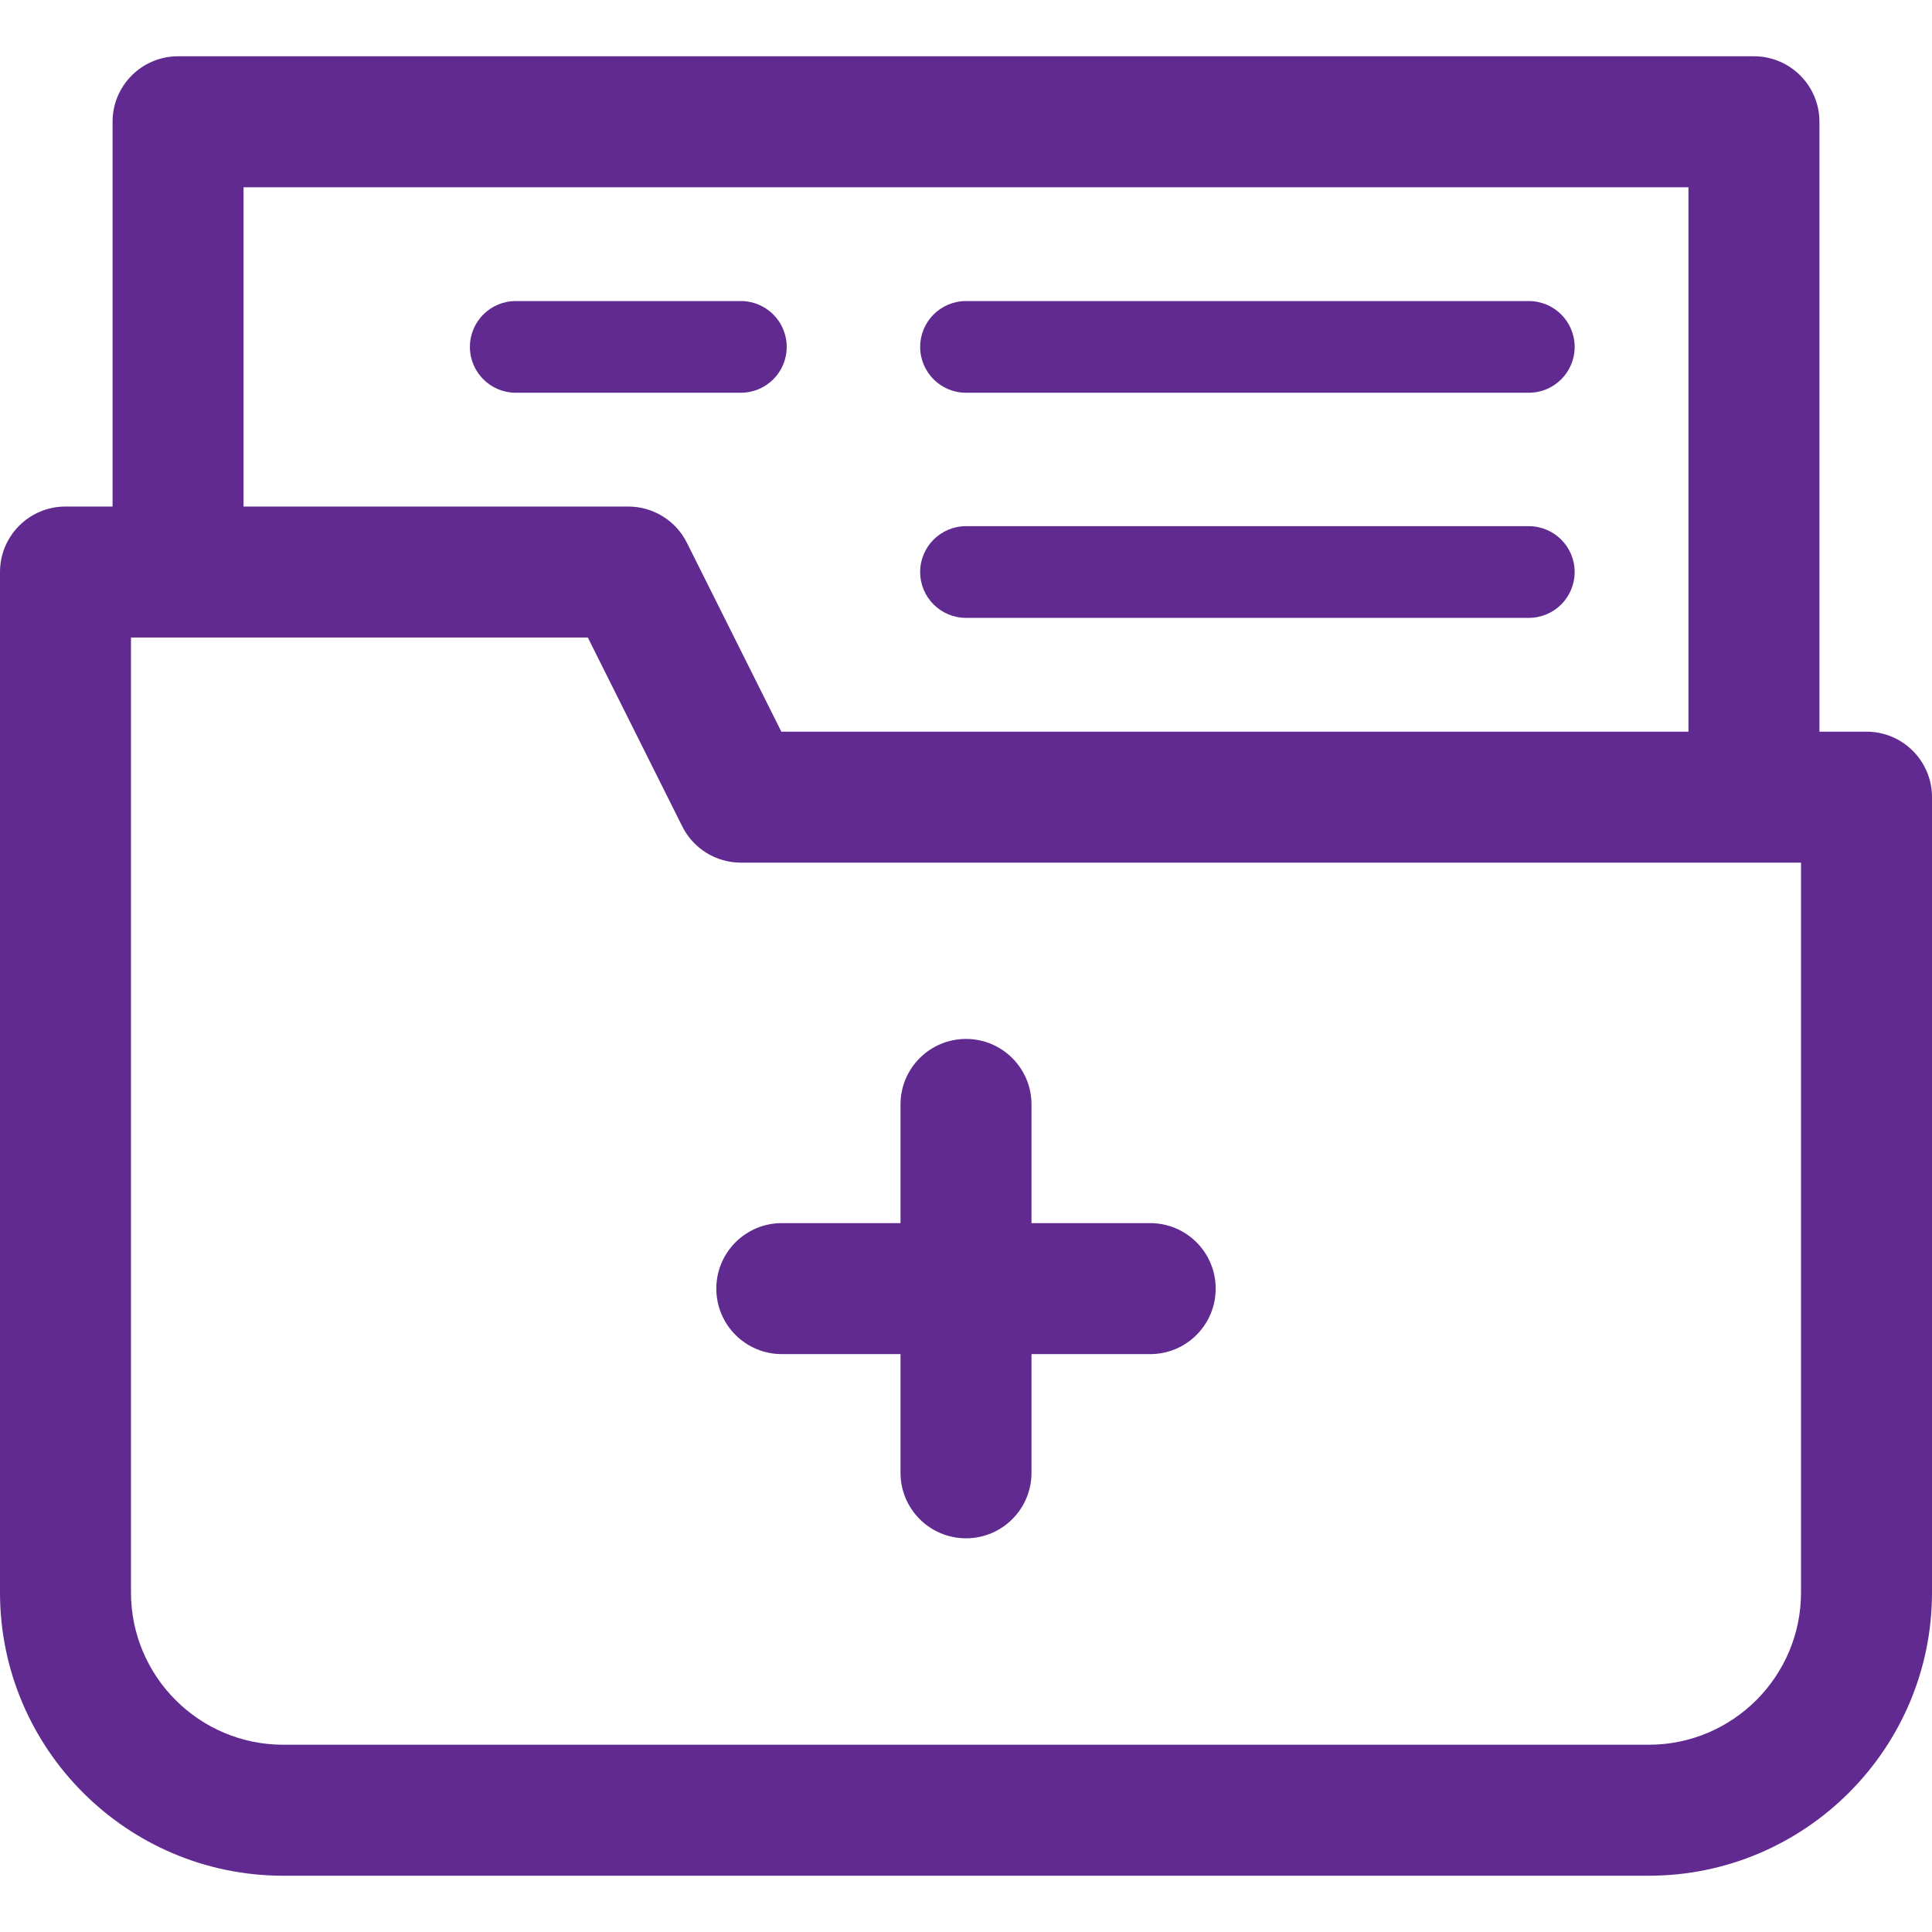 <!DOCTYPE svg PUBLIC "-//W3C//DTD SVG 1.1//EN" "http://www.w3.org/Graphics/SVG/1.1/DTD/svg11.dtd">
<!-- Uploaded to: SVG Repo, www.svgrepo.com, Transformed by: SVG Repo Mixer Tools -->
<svg fill="#602A90" height="800px" width="800px" version="1.1" id="Capa_1" xmlns="http://www.w3.org/2000/svg" xmlns:xlink="http://www.w3.org/1999/xlink" viewBox="0 0 297 297" xml:space="preserve">
<g id="SVGRepo_bgCarrier" stroke-width="0"/>
<g id="SVGRepo_tracerCarrier" stroke-linecap="round" stroke-linejoin="round"/>
<g id="SVGRepo_iconCarrier"> <g> <path d="M176.816,188.027h-18.248v-18.248c0-5.56-4.508-10.068-10.068-10.068s-10.068,4.508-10.068,10.068v18.248h-18.248 c-5.56,0-10.068,4.508-10.068,10.068s4.508,10.068,10.068,10.068h18.248v18.248c0,5.56,4.508,10.068,10.068,10.068 s10.068-4.508,10.068-10.068v-18.248h18.248c5.56,0,10.068-4.508,10.068-10.068S182.376,188.027,176.816,188.027z"/> <path d="M286.932,112.476h-7.236V18.72c0-5.56-4.508-10.068-10.068-10.068H27.372c-5.56,0-10.068,4.508-10.068,10.068v59.148 h-7.236C4.508,77.868,0,82.376,0,87.936v156.872c0,24.008,19.532,43.54,43.54,43.54H253.46c24.008,0,43.54-19.532,43.54-43.54 V122.544C297,116.984,292.492,112.476,286.932,112.476z M37.44,28.788H259.56v83.689H120.115l-14.522-29.042 c-1.706-3.412-5.191-5.566-9.005-5.566H37.44V28.788z M276.864,244.808c0,12.905-10.499,23.405-23.405,23.405H43.54 c-12.905,0-23.405-10.499-23.405-23.405V98.004h70.23l14.522,29.042c1.706,3.412,5.191,5.566,9.005,5.566h162.972V244.808z"/> <path d="M148.5,60.375h86.52c3.892,0,7.047-3.155,7.047-7.047s-3.155-7.047-7.047-7.047H148.5c-3.892,0-7.047,3.155-7.047,7.047 S144.608,60.375,148.5,60.375z"/> <path d="M120.939,53.328c0-3.892-3.155-7.047-7.047-7.047H79.284c-3.892,0-7.047,3.155-7.047,7.047s3.155,7.047,7.047,7.047h34.608 C117.784,60.375,120.939,57.22,120.939,53.328z"/> <path d="M148.5,94.983h86.52c3.892,0,7.047-3.155,7.047-7.047c0-3.892-3.155-7.047-7.047-7.047H148.5 c-3.892,0-7.047,3.155-7.047,7.047C141.453,91.828,144.608,94.983,148.5,94.983z"/> </g> </g>
</svg>